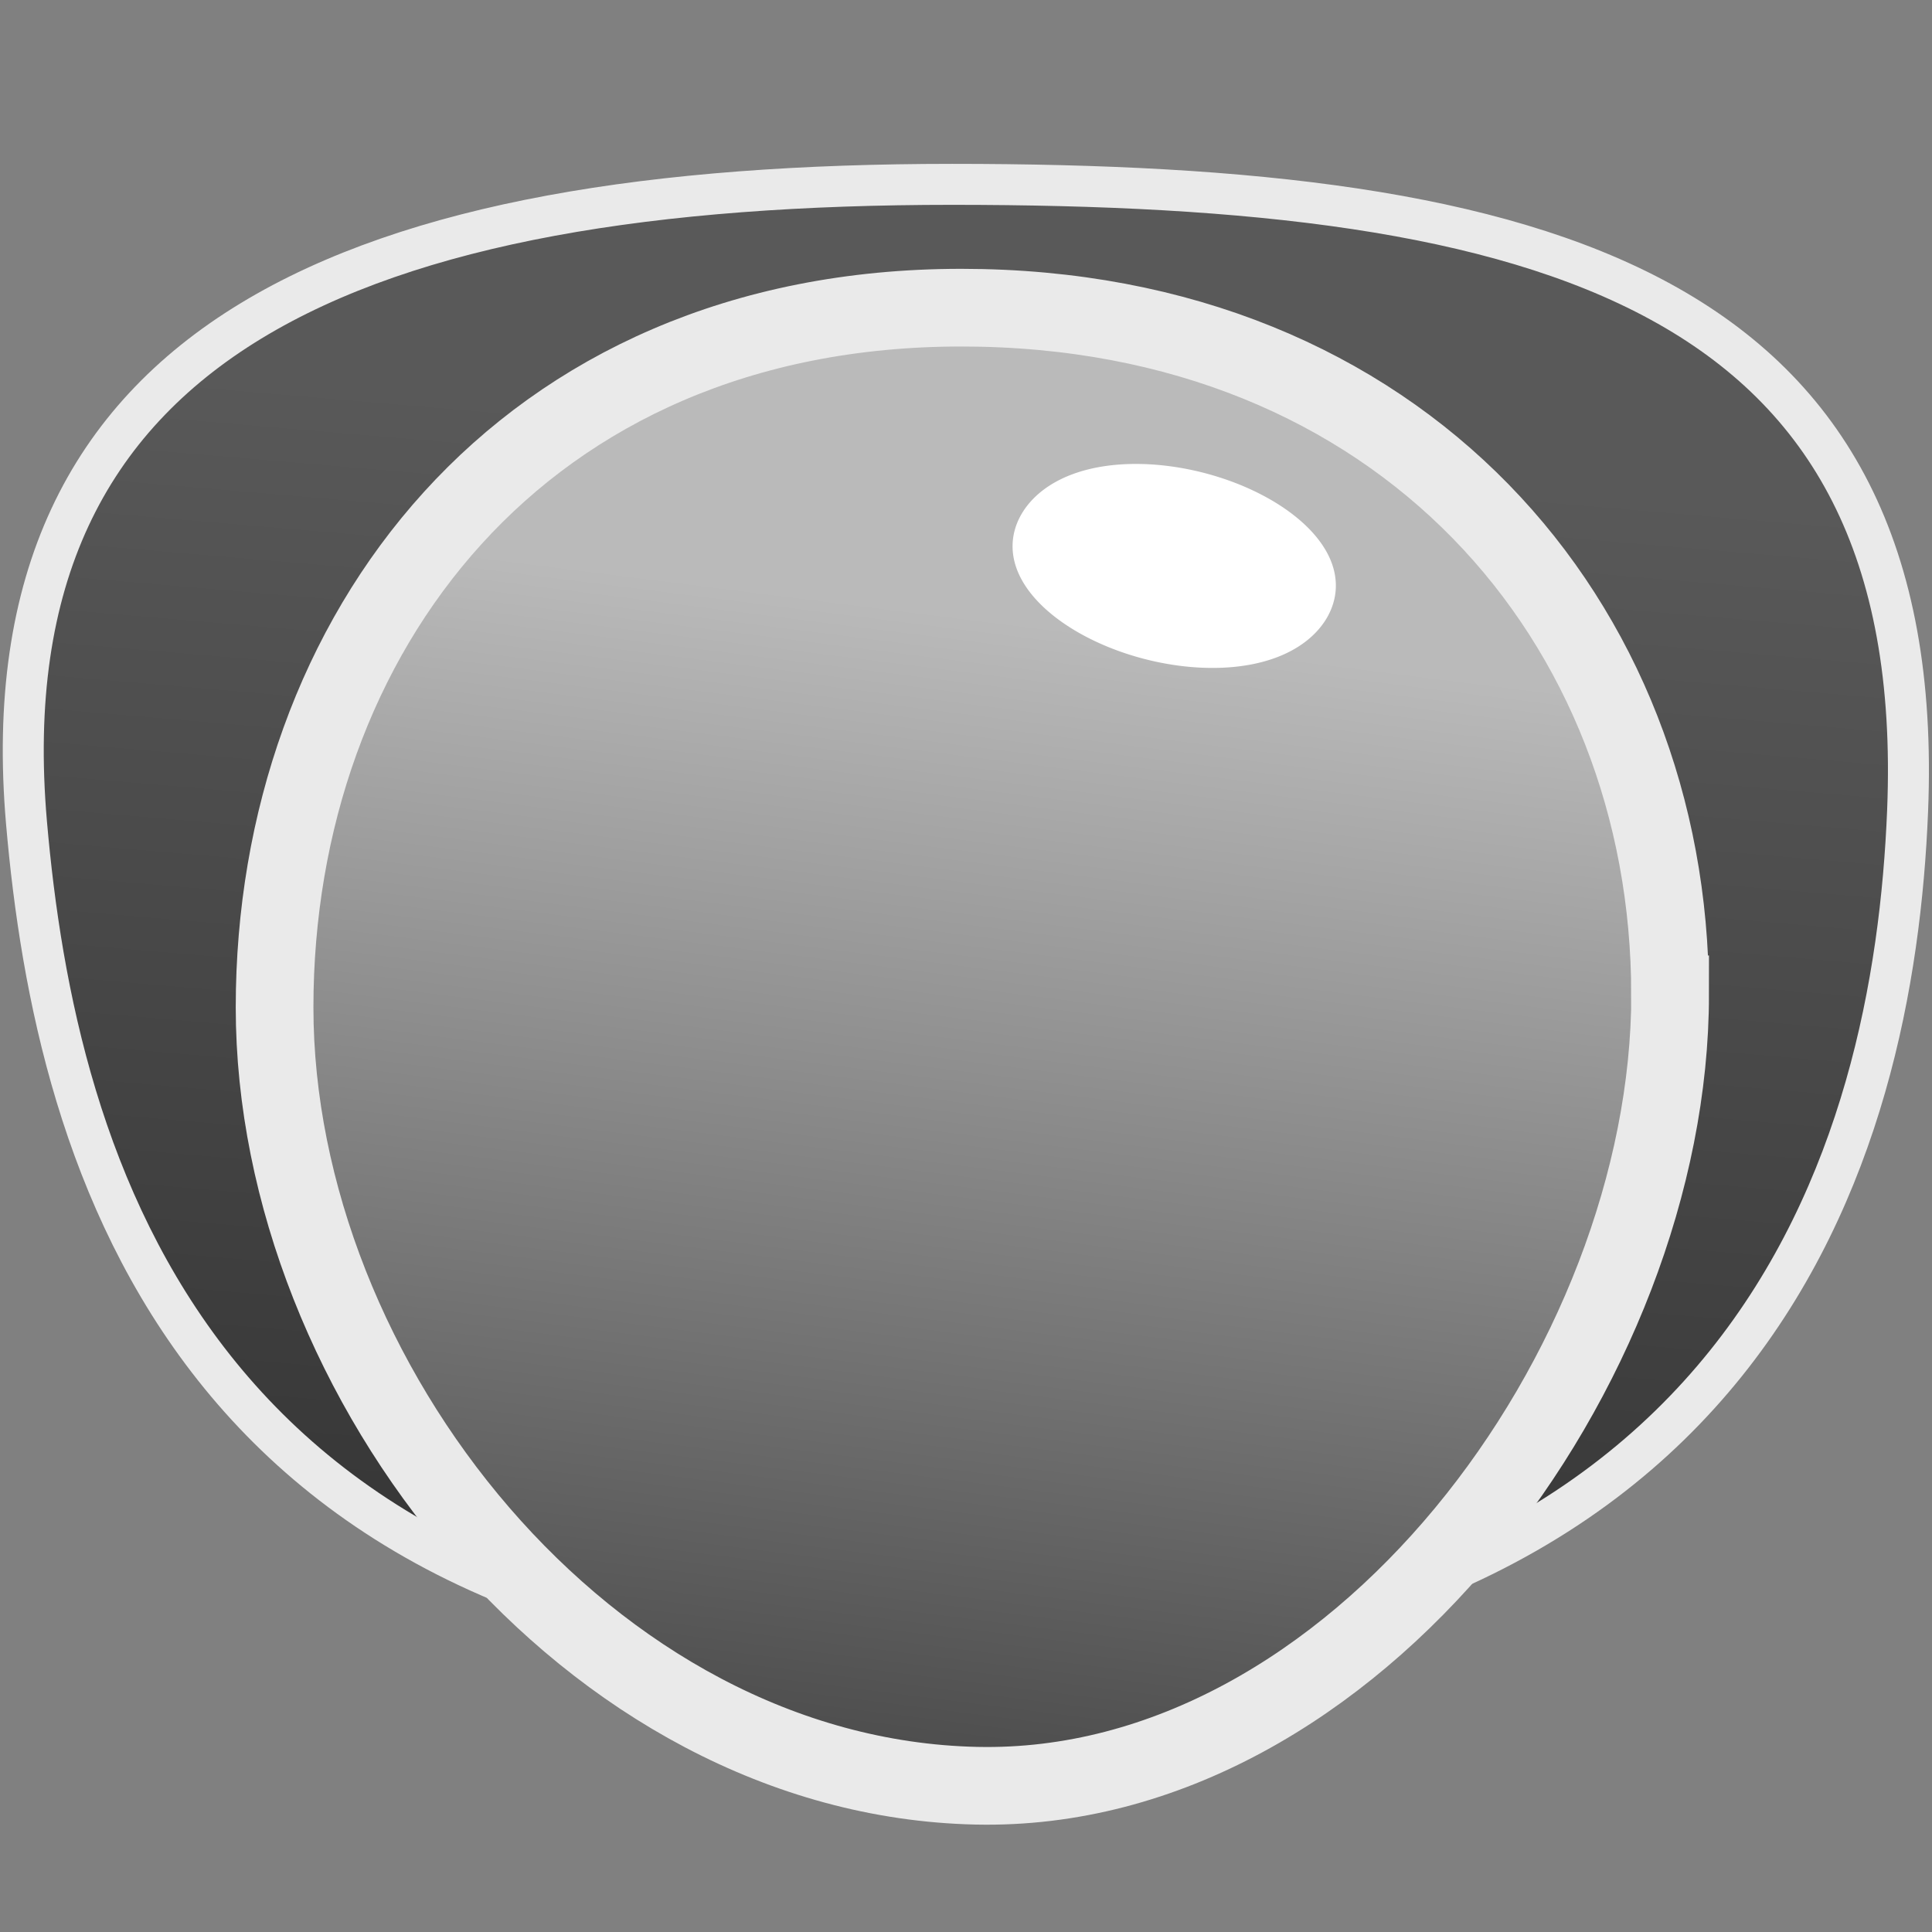 <svg xmlns="http://www.w3.org/2000/svg" xmlns:svg="http://www.w3.org/2000/svg" xmlns:xlink="http://www.w3.org/1999/xlink" id="svg4744" width="24" height="24" version="1.1"><rect width="100%" height="100%" fill="#808080" stroke="none"/><defs id="defs4746"><linearGradient id="linearGradient4062"><stop style="stop-color:#2f2f2f;stop-opacity:1" id="stop4064" offset="0"/><stop style="stop-color:#bababa;stop-opacity:0" id="stop4066" offset="1"/></linearGradient><linearGradient id="linearGradient3946"><stop style="stop-color:#595959;stop-opacity:1" id="stop3948" offset="0"/><stop style="stop-color:#323232;stop-opacity:1" id="stop3950" offset="1"/></linearGradient><linearGradient id="linearGradient3783"><stop style="stop-color:#bababa;stop-opacity:1" id="stop3785" offset="0"/><stop style="stop-color:#bababa;stop-opacity:0" id="stop3787" offset="1"/></linearGradient><linearGradient id="linearGradient3772"><stop style="stop-color:#000;stop-opacity:1" id="stop3774" offset="0"/><stop style="stop-color:#666;stop-opacity:0" id="stop3776" offset="1"/></linearGradient><linearGradient id="linearGradient3789" x1="14.905" x2="4.632" y1="1036.342" y2="1050.27" gradientTransform="translate(-30.268,-4.375)" gradientUnits="userSpaceOnUse" xlink:href="#linearGradient3783"/><radialGradient id="radialGradient3809" cx="6.789" cy="9.887" r="4.816" fx="6.789" fy="9.887" gradientTransform="matrix(0.603,0.374,-0.159,0.256,-26.275,1028.03)" gradientUnits="userSpaceOnUse" xlink:href="#linearGradient3772"/><linearGradient id="linearGradient3789-8" x1="14.905" x2="4.632" y1="1036.342" y2="1050.27" gradientUnits="userSpaceOnUse" xlink:href="#linearGradient3783-4"/><linearGradient id="linearGradient3783-4"><stop style="stop-color:#bababa;stop-opacity:1" id="stop3785-6" offset="0"/><stop style="stop-color:#bababa;stop-opacity:0" id="stop3787-8" offset="1"/></linearGradient><radialGradient id="radialGradient3809-5" cx="6.789" cy="9.887" r="4.816" fx="6.789" fy="9.887" gradientTransform="matrix(0.603,0.374,-0.159,0.256,-26.275,1028.03)" gradientUnits="userSpaceOnUse" xlink:href="#linearGradient3772-8"/><linearGradient id="linearGradient3772-8"><stop style="stop-color:#000;stop-opacity:1" id="stop3774-4" offset="0"/><stop style="stop-color:#666;stop-opacity:0" id="stop3776-5" offset="1"/></linearGradient><radialGradient id="radialGradient3893" cx="6.789" cy="9.887" r="4.816" fx="6.789" fy="9.887" gradientTransform="matrix(0.749,0.029,-0.015,0.404,10.984,1034.124)" gradientUnits="userSpaceOnUse" xlink:href="#linearGradient3772-8"/><radialGradient id="radialGradient3893-1" cx="6.789" cy="9.887" r="4.816" fx="6.789" fy="9.887" gradientTransform="matrix(0.952,0.035,-0.015,0.404,9.516,1035.089)" gradientUnits="userSpaceOnUse" xlink:href="#linearGradient3772-8-7"/><linearGradient id="linearGradient3772-8-7"><stop style="stop-color:#000;stop-opacity:1" id="stop3774-4-5" offset="0"/><stop style="stop-color:#666;stop-opacity:0" id="stop3776-5-3" offset="1"/></linearGradient><radialGradient id="radialGradient3927" cx="6.789" cy="9.887" r="4.816" fx="6.789" fy="9.887" gradientTransform="matrix(-0.742,0.062,0.033,0.403,12.688,1033.878)" gradientUnits="userSpaceOnUse" xlink:href="#linearGradient3772-8-7"/><linearGradient id="linearGradient3952" x1="12.838" x2="10.088" y1="1033.157" y2="1052.354" gradientTransform="matrix(1.006,0,0,0.765,-0.377,241.681)" gradientUnits="userSpaceOnUse" xlink:href="#linearGradient3946"/><radialGradient id="radialGradient3927-6" cx="6.789" cy="9.887" r="4.816" fx="6.789" fy="9.887" gradientTransform="matrix(-0.742,0.062,0.033,0.403,12.688,1033.878)" gradientUnits="userSpaceOnUse" xlink:href="#linearGradient3772-8-7-3"/><linearGradient id="linearGradient3772-8-7-3"><stop style="stop-color:#000;stop-opacity:1" id="stop3774-4-5-2" offset="0"/><stop style="stop-color:#666;stop-opacity:0" id="stop3776-5-3-0" offset="1"/></linearGradient><radialGradient id="radialGradient4005" cx="6.789" cy="9.887" r="4.816" fx="6.789" fy="9.887" gradientTransform="matrix(-0.742,0.062,0.033,0.403,16.608,1041.302)" gradientUnits="userSpaceOnUse" xlink:href="#linearGradient3772-8-7-3"/><radialGradient id="radialGradient3927-8" cx="6.789" cy="9.887" r="4.816" fx="6.789" fy="9.887" gradientTransform="matrix(-0.742,0.062,0.033,0.403,12.688,1033.878)" gradientUnits="userSpaceOnUse" xlink:href="#linearGradient3772-8-7-1"/><linearGradient id="linearGradient3772-8-7-1"><stop style="stop-color:#000;stop-opacity:1" id="stop3774-4-5-4" offset="0"/><stop style="stop-color:#666;stop-opacity:0" id="stop3776-5-3-9" offset="1"/></linearGradient><radialGradient id="radialGradient4041" cx="6.789" cy="9.887" r="4.816" fx="6.789" fy="9.887" gradientTransform="matrix(0.742,0.062,-0.033,0.403,10.603,1033.878)" gradientUnits="userSpaceOnUse" xlink:href="#linearGradient3772-8-7-1"/><linearGradient id="linearGradient3952-7" x1="12.838" x2="10.088" y1="1033.157" y2="1052.354" gradientTransform="matrix(1.006,0,0,0.765,-0.377,241.681)" gradientUnits="userSpaceOnUse" xlink:href="#linearGradient3946-7"/><linearGradient id="linearGradient3946-7"><stop style="stop-color:#bababa;stop-opacity:1" id="stop3948-9" offset="0"/><stop style="stop-color:#323232;stop-opacity:1" id="stop3950-5" offset="1"/></linearGradient><linearGradient id="linearGradient4391" x1="12.838" x2="10.088" y1="1033.157" y2="1052.354" gradientTransform="matrix(1.006,0,0,0.765,-0.377,241.681)" gradientUnits="userSpaceOnUse" xlink:href="#linearGradient3946"/><linearGradient id="linearGradient4395" x1="12.838" x2="10.088" y1="1033.157" y2="1052.354" gradientTransform="matrix(1.385,0,0,0.826,-4.541,180.502)" gradientUnits="userSpaceOnUse" xlink:href="#linearGradient3946"/><linearGradient id="linearGradient7024" x1="12.838" x2="10.088" y1="1033.157" y2="1052.354" gradientTransform="matrix(1.027,0,0,0.906,-0.201,100.076)" gradientUnits="userSpaceOnUse" xlink:href="#linearGradient3946-7"/></defs><g id="layer1" transform="translate(0,-1028.362)"><path style="fill:url(#linearGradient4395);fill-opacity:1;stroke:#eaeaea;stroke-width:.509;stroke-miterlimit:4;stroke-opacity:1;stroke-dasharray:none" id="path3875" d="m 23.697,1038.433 c -0.17,4.212 -1.898,10.582 -11.869,10.562 -9.476,-0.02 -11.135,-6.214 -11.499,-10.415 -0.523,-6.045 4.124,-7.928 11.499,-7.928 7.375,0 12.131,1.293 11.869,7.78 z"/><path style="fill:url(#linearGradient7024);fill-opacity:1;stroke:#eaeaea;stroke-width:.965;stroke-opacity:1" id="path3875-4" d="m 20.747,1040.714 c 0,4.622 -3.922,9.934 -8.617,9.831 -4.825,-0.105 -8.719,-5.047 -8.719,-9.669 0,-4.622 3.059,-8.692 8.53,-8.692 5.471,0 8.805,3.909 8.805,8.53 z"/><path style="fill:#fff;fill-opacity:1;stroke:#fff;stroke-opacity:1" id="path3781-8-1" d="m 17.679,7.728 a 3.058,1.406 0 1 1 -6.116,0 3.058,1.406 0 1 1 6.116,0 z" transform="matrix(0.532,0.183,-0.335,0.564,9.397,1028.358)"/></g></svg>
